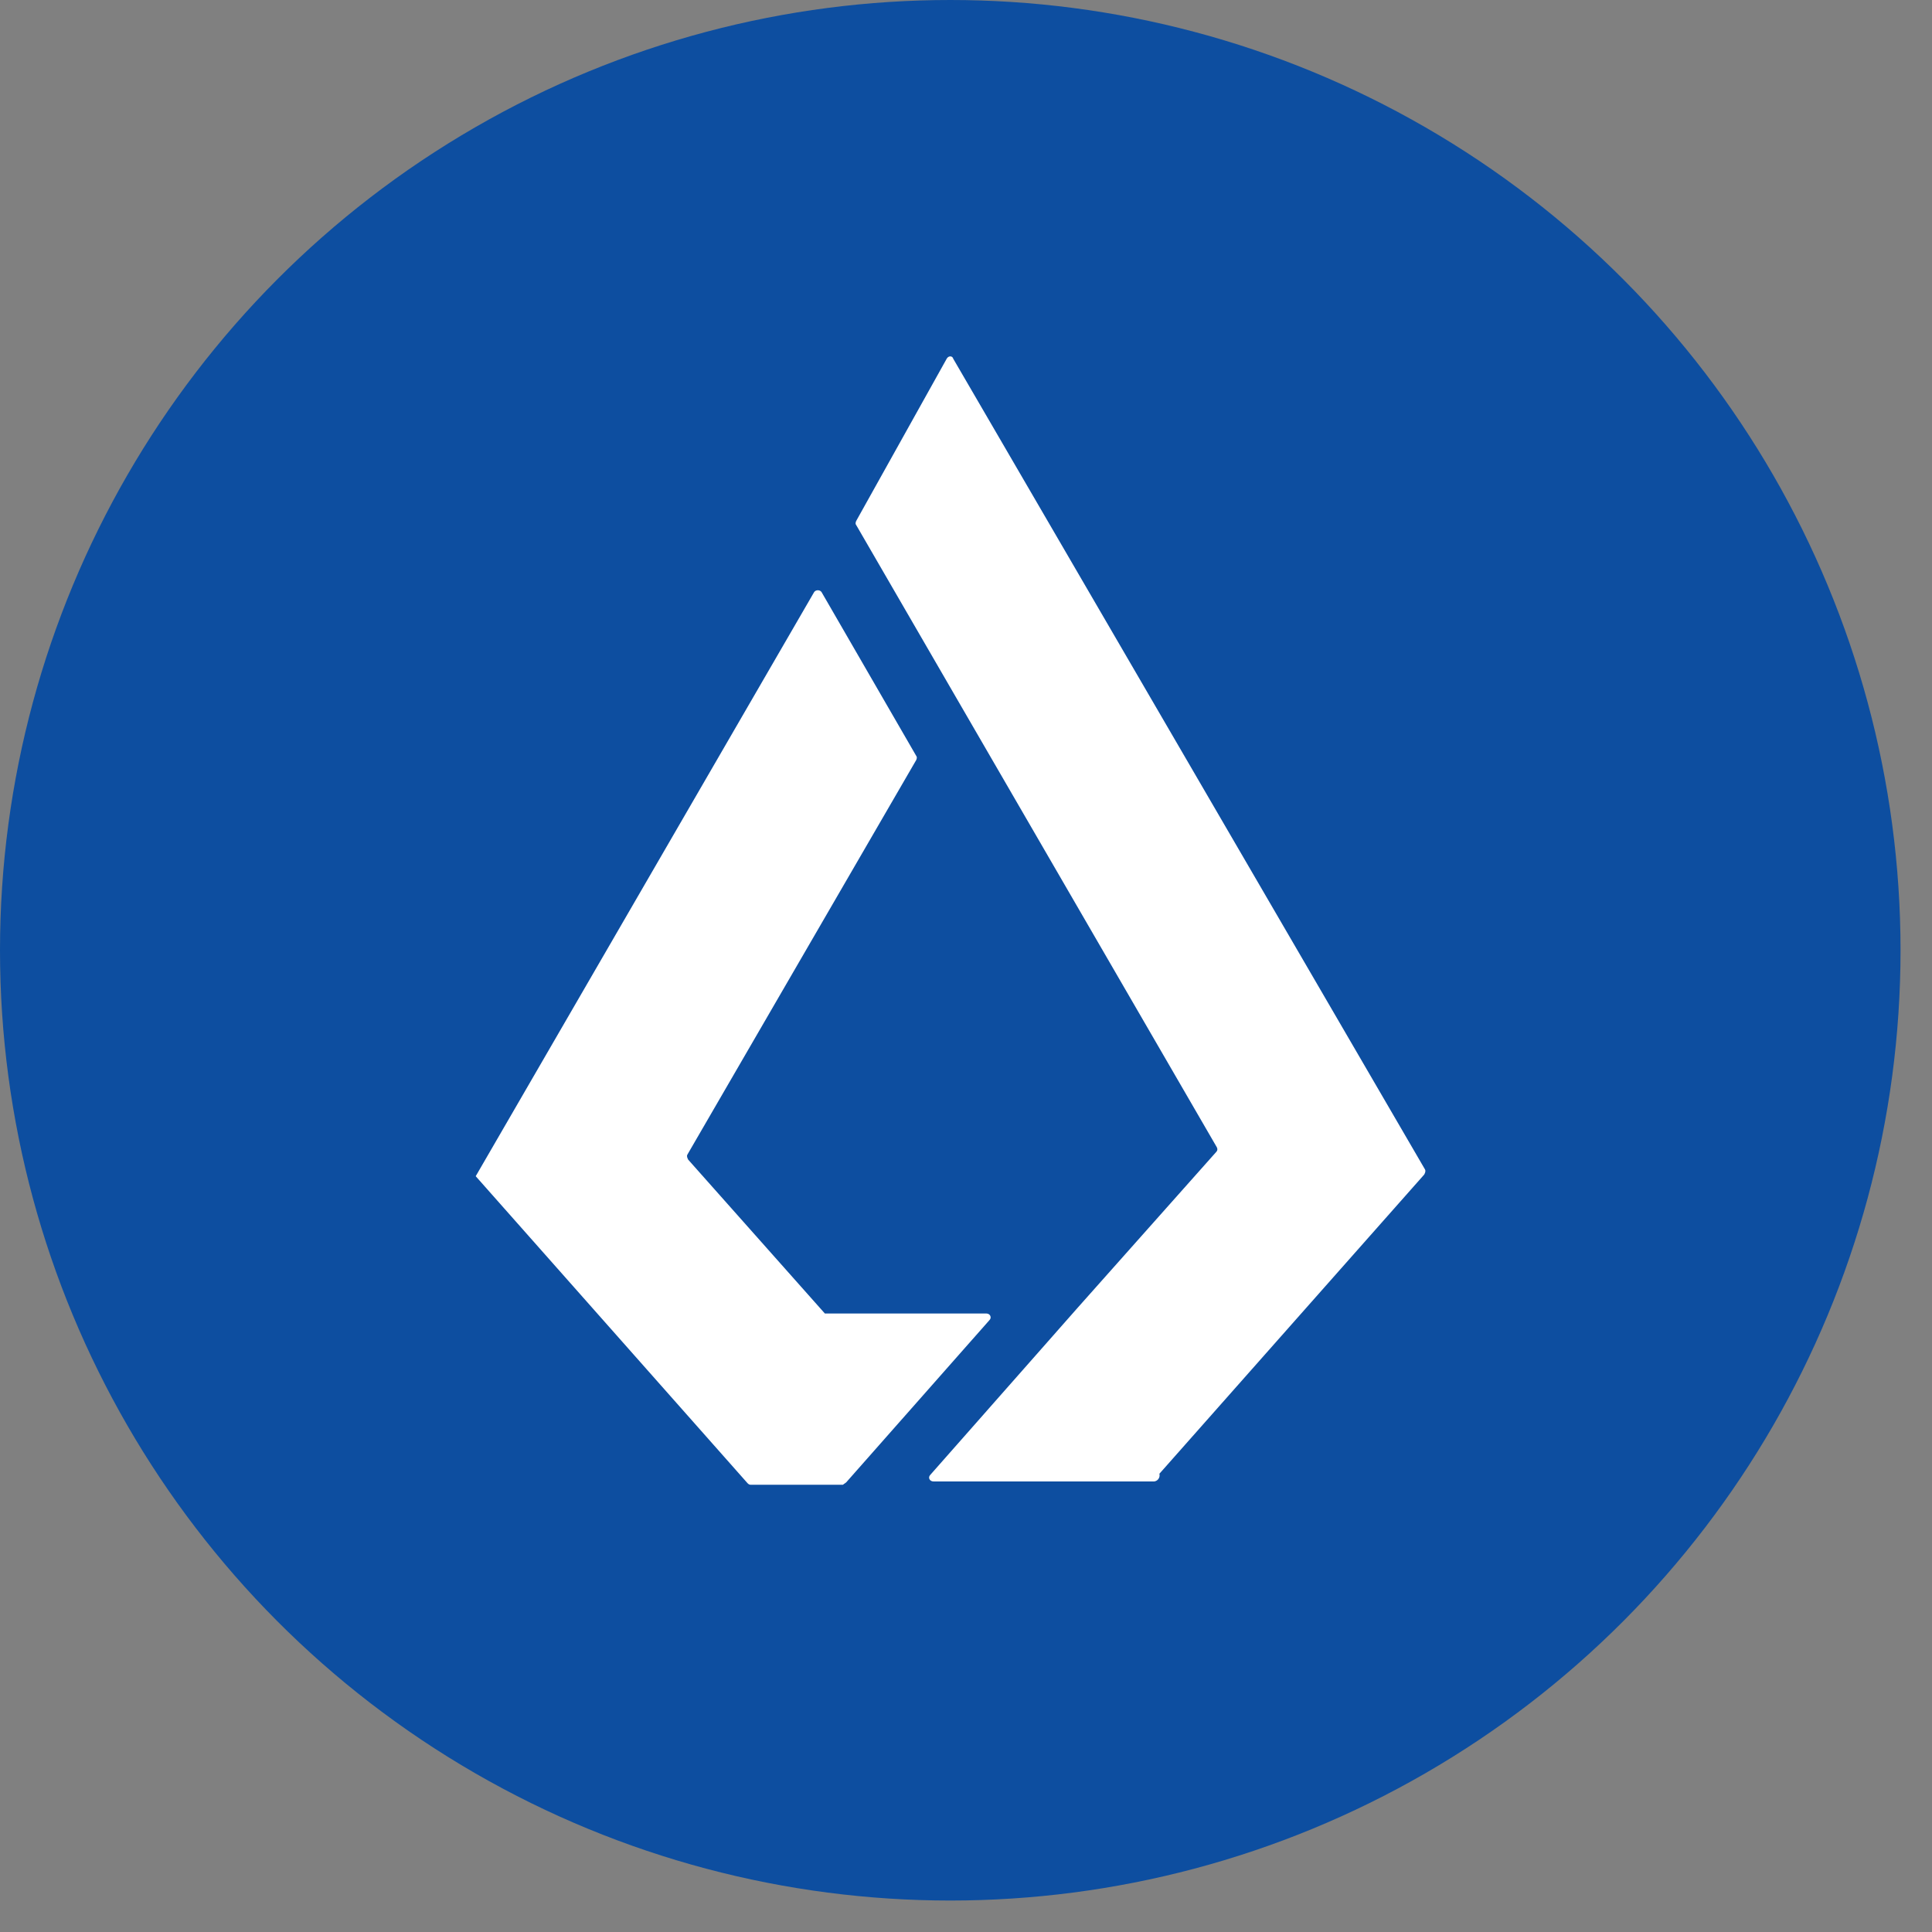 <?xml version="1.0" encoding="UTF-8"?>
<svg width="35px" height="35px" viewBox="0 0 35 35" version="1.1" xmlns="http://www.w3.org/2000/svg" xmlns:xlink="http://www.w3.org/1999/xlink">
    <rect x="0" y="0" width="35" height="35" fill="#808080" stroke="none"/>
    <!-- Generator: Sketch 64 (93537) - https://sketch.com -->
    <title>Unknown-13</title>
    <desc>Created with Sketch.</desc>
    <g id="Page-1" stroke="none" stroke-width="1" fill="none" fill-rule="evenodd">
        <g id="lkpay---1440" transform="translate(-729, -5201)" fill-rule="nonzero">
            <g id="9_Currencies" transform="translate(0, 4992)">
                <g id="Criptocurrency" transform="translate(262, 144)">
                    <g id="coins/" transform="translate(467, 65)">
                        <g id="Group-8">
                            <g id="Unknown-13">
                                <circle id="Oval" fill="#0D4EA0" cx="17.215" cy="17.215" r="17.215"></circle>
                                <path d="M15.331,26.853 C15.316,26.868 15.286,26.883 15.271,26.898 L13.601,26.898 C13.571,26.898 13.556,26.883 13.541,26.868 L8.618,21.308 L14.749,10.726 C14.779,10.682 14.853,10.682 14.883,10.726 L16.598,13.693 C16.613,13.708 16.613,13.739 16.598,13.769 L12.452,20.918 C12.437,20.947 12.452,20.977 12.467,21.008 L14.943,23.795 L17.866,23.795 C17.941,23.795 17.97,23.871 17.925,23.915 L15.331,26.853 Z M17.149,6.501 C17.18,6.441 17.255,6.441 17.27,6.501 L25.816,21.187 C25.831,21.218 25.816,21.249 25.801,21.278 L20.88,26.838 C20.821,26.83 20.778,26.778 20.782,26.719 C20.786,26.659 20.835,26.613 20.895,26.613 C20.954,26.613 21.003,26.659 21.007,26.719 C21.011,26.778 20.969,26.83 20.91,26.838 L16.913,26.838 C16.837,26.838 16.808,26.763 16.853,26.719 L19.523,23.691 L22.029,20.873 C22.059,20.843 22.059,20.813 22.044,20.784 L17.3,12.6 L15.511,9.512 C15.496,9.498 15.496,9.468 15.511,9.437 L17.149,6.501 Z" id="Shape" fill="#FFFFFF"></path>
                            </g>
                        </g>
                    </g>
                </g>
            </g>
        </g>
    </g>
</svg>